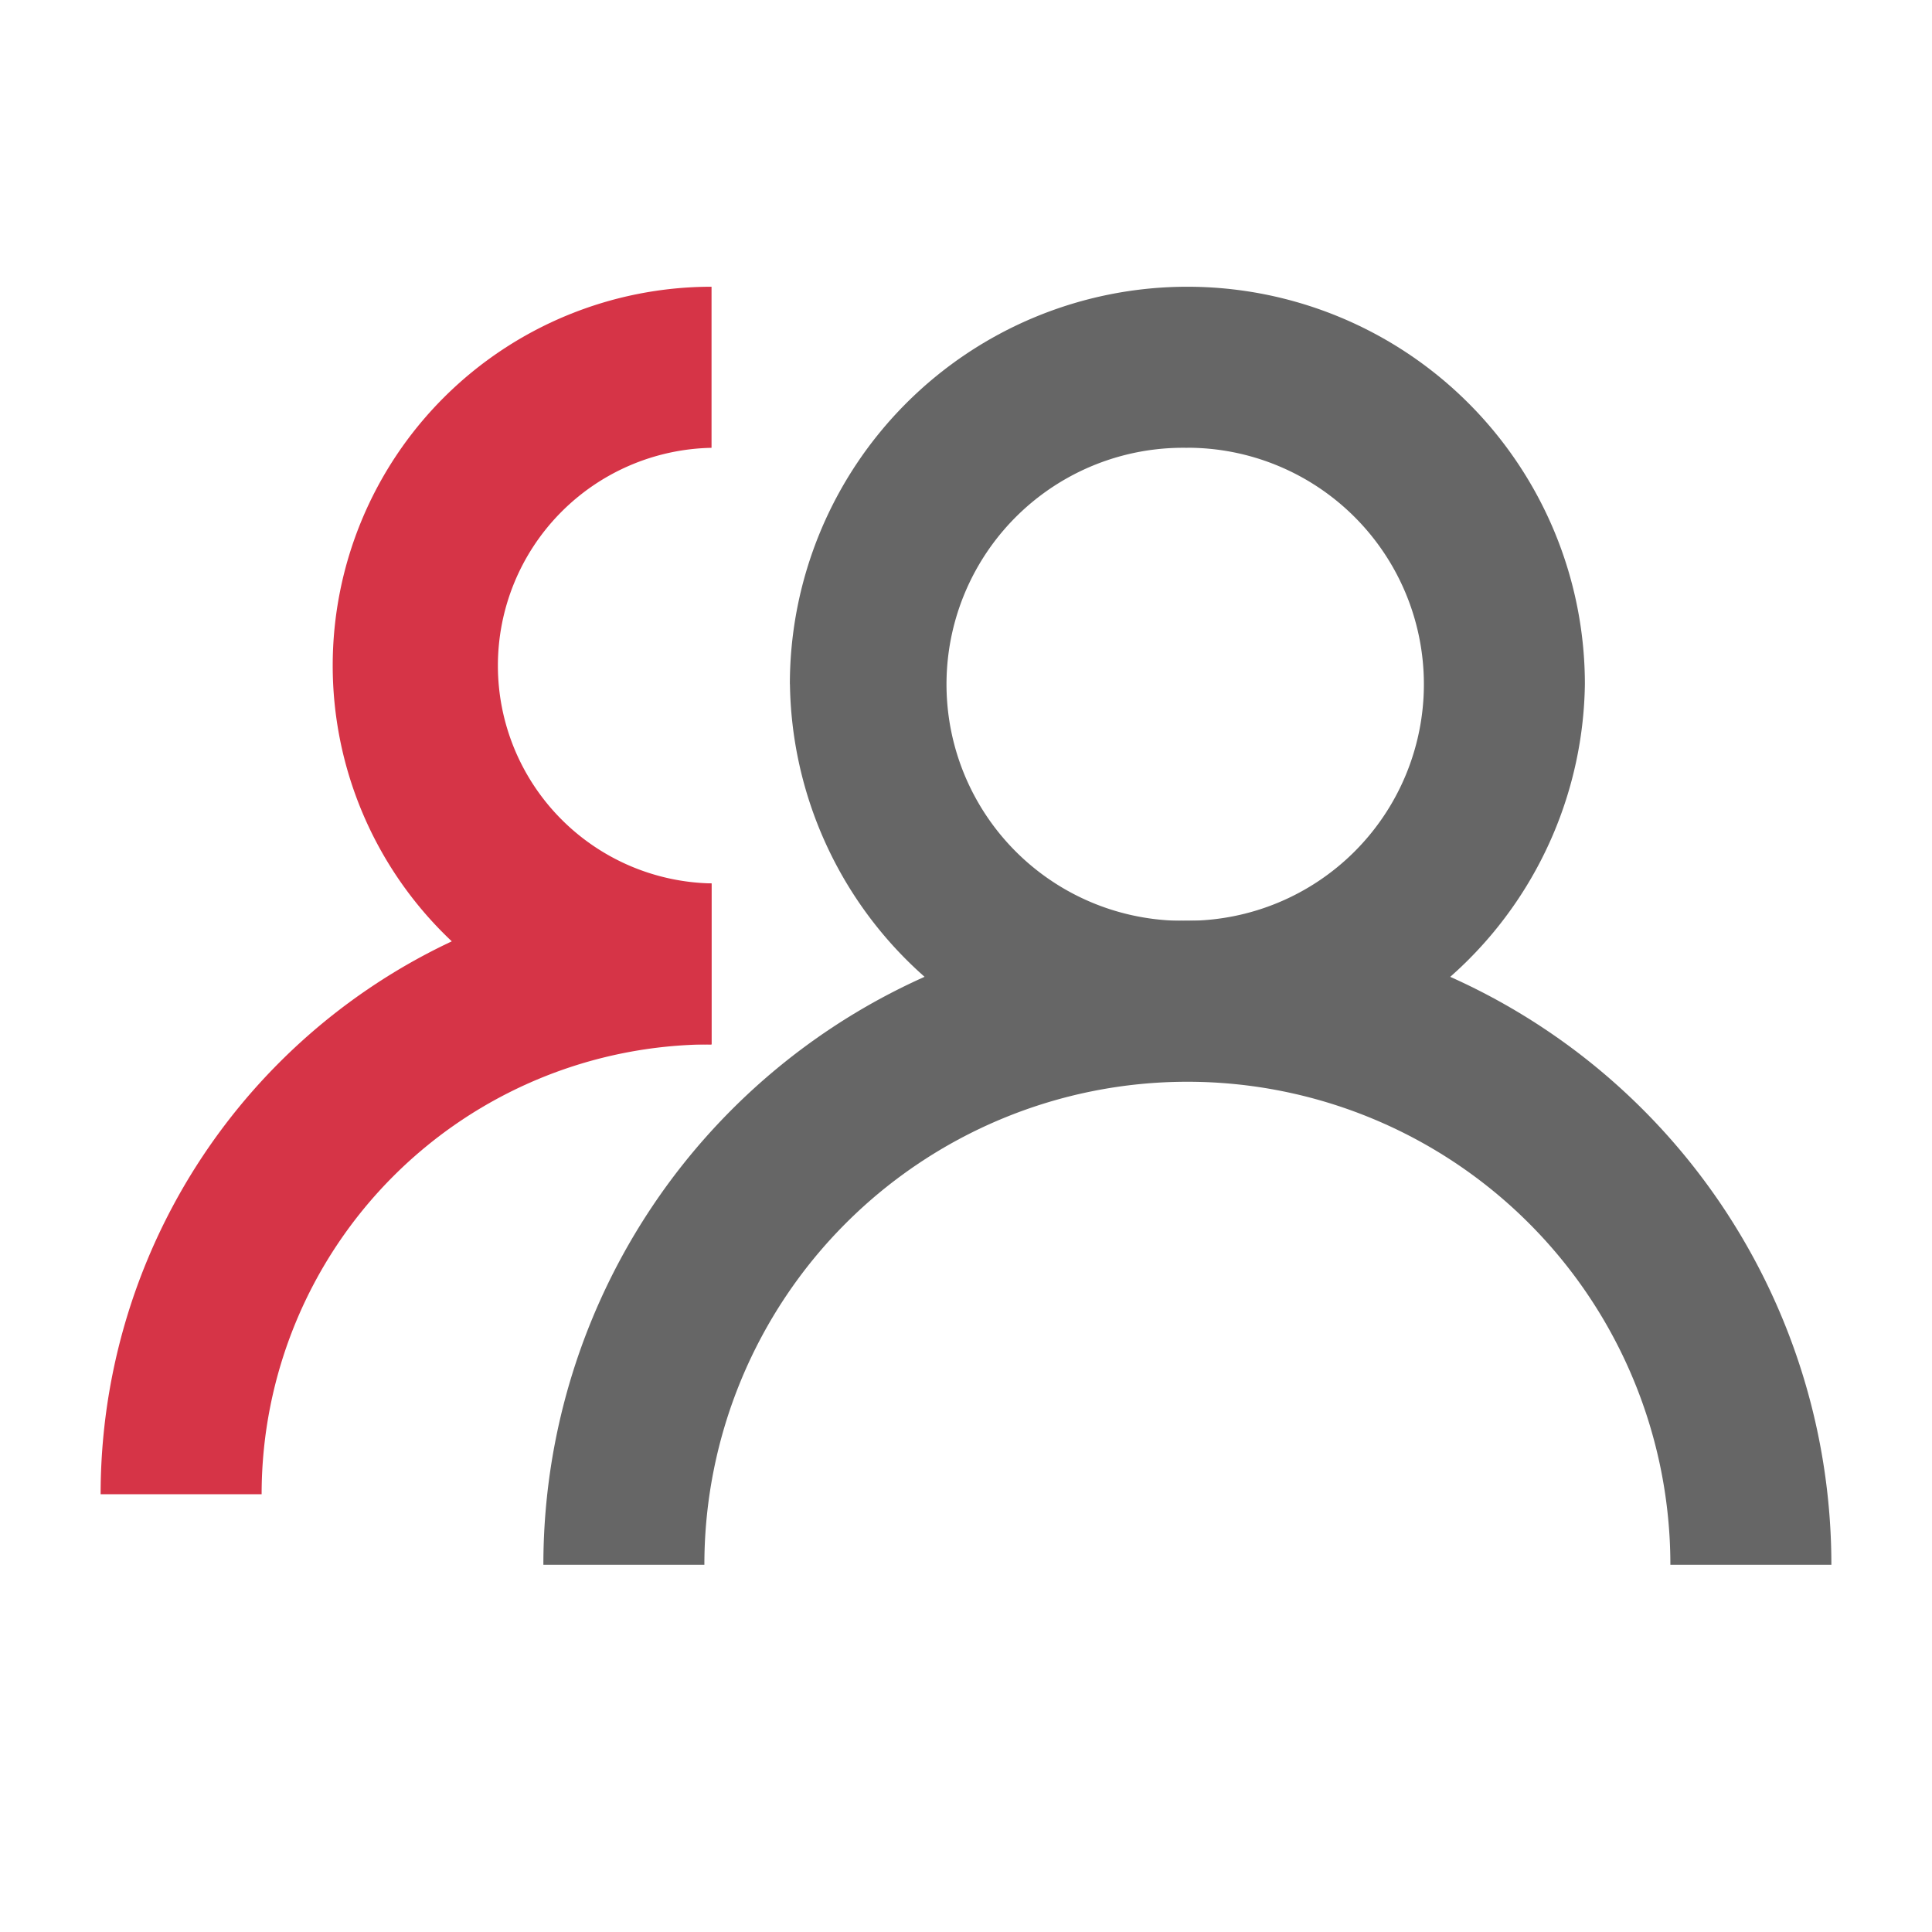 <svg xmlns="http://www.w3.org/2000/svg" version="1.1" xmlns:xlink="http://www.w3.org/1999/xlink" width="512" height="512" x="0" y="0" viewBox="0 0 24 24" style="enable-background:new 0 0 512 512" xml:space="preserve" class=""><g><g fill-rule="evenodd" clip-rule="evenodd"><path fill="#d63447" d="M8.839 5.563a2.706 2.706 0 0 0 0 5.411v2a4.706 4.706 0 0 1 0-9.412z" opacity="1" data-original="#9545ed" class=""></path><path fill="#d63447" d="M8.838 12.974a5.588 5.588 0 0 0-5.588 5.588h-2a7.588 7.588 0 0 1 7.588-7.588z" opacity="1" data-original="#9545ed" class=""></path><g fill="#3747d6"><path d="M14.75 5.563a2.938 2.938 0 1 0 0 5.875 2.938 2.938 0 0 0 0-5.876zM9.812 8.5a4.938 4.938 0 1 1 9.876 0 4.938 4.938 0 0 1-9.875 0z" fill="#666666" opacity="1" data-original="#3747d6" class=""></path><path d="M14.75 13.438a6 6 0 0 0-6 6h-2a8 8 0 1 1 16 0h-2a6 6 0 0 0-6-6z" fill="#666666" opacity="1" data-original="#3747d6" class=""></path></g></g></g></svg>